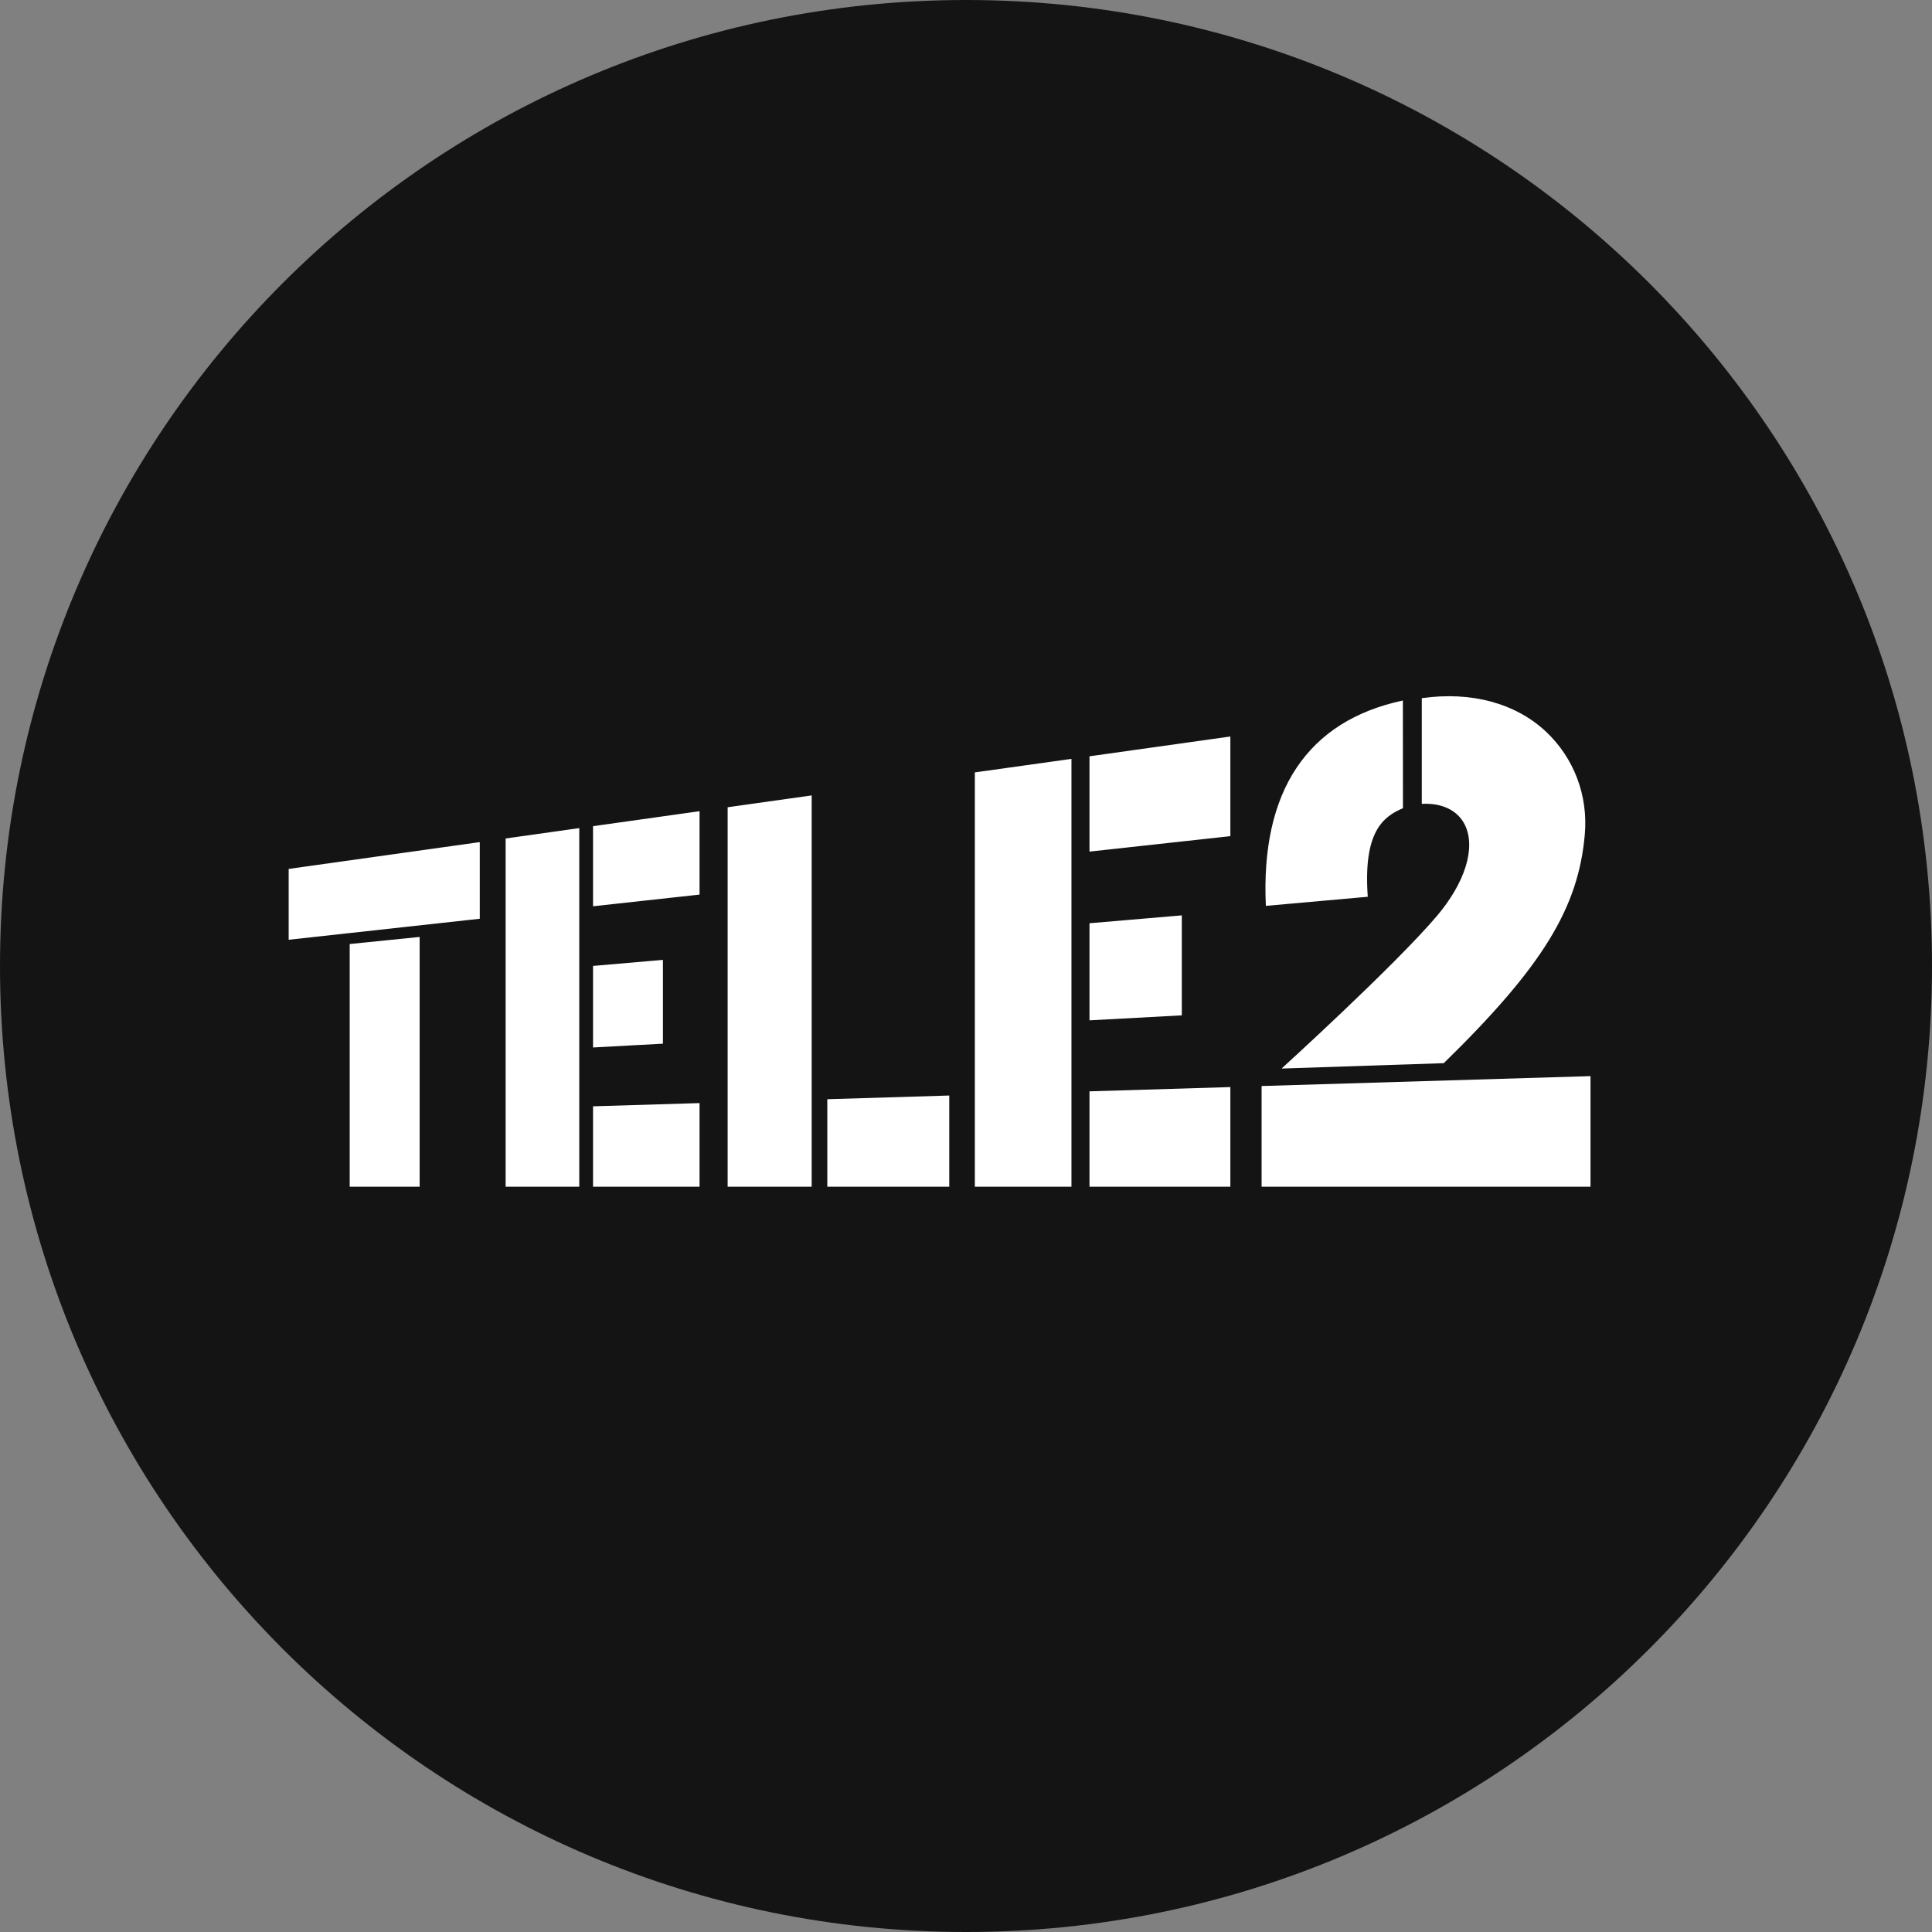 <svg width="24" height="24" viewBox="0 0 24 24" fill="none" xmlns="http://www.w3.org/2000/svg">
<rect x="0" y="0" width="24" height="24" fill="#808080" stroke="none"/>
<g clip-path="url(#clip0_269_11661)">
<path d="M0 12C0 18.628 5.372 24 12.001 24C18.627 24 24 18.628 24 12C24 5.372 18.627 0 12.001 0C5.372 0 0 5.372 0 12Z" fill="#141414"/>
<path d="M3.586 10.794V11.674L5.96 11.413V10.461L3.586 10.794ZM4.344 11.727V14.742H5.213V11.639L4.344 11.727ZM6.281 10.416V14.742H7.196V10.287L6.281 10.416M7.367 10.263V11.258L8.69 11.113V10.077L7.367 10.263M7.367 11.999V13.012L8.235 12.965V11.924L7.367 11.999M7.367 13.743V14.742H8.69V13.703L7.367 13.743M12.11 9.595V14.742H13.31V9.427L12.11 9.595M13.534 9.395V10.579L15.284 10.387V9.149L13.534 9.395ZM13.534 11.469V12.675L14.681 12.613V11.371L13.534 11.469ZM13.534 13.557V14.742H15.284V13.504L13.534 13.557ZM9.039 10.028V14.742H10.083V9.881L9.039 10.028M10.277 13.655V14.742H11.792V13.609L10.277 13.655M19.207 9.091C18.827 8.733 18.271 8.586 17.662 8.673V9.986C17.909 9.972 18.108 10.064 18.198 10.248C18.338 10.538 18.193 10.973 17.851 11.377C17.323 11.999 15.92 13.274 15.92 13.274L17.935 13.207C19.166 12.005 19.608 11.276 19.687 10.365C19.729 9.883 19.554 9.419 19.207 9.091ZM19.758 14.742V13.368L15.672 13.491M15.672 13.491L15.672 14.742H19.758M17.427 8.702C16.241 8.955 15.658 9.828 15.725 11.253L16.991 11.14C16.933 10.336 17.179 10.145 17.428 10.04L17.427 8.703" fill="white"/>
</g>
<defs>
<clipPath id="clip0_269_11661">
<rect width="24" height="24" fill="white"/>
</clipPath>
</defs>
</svg>
